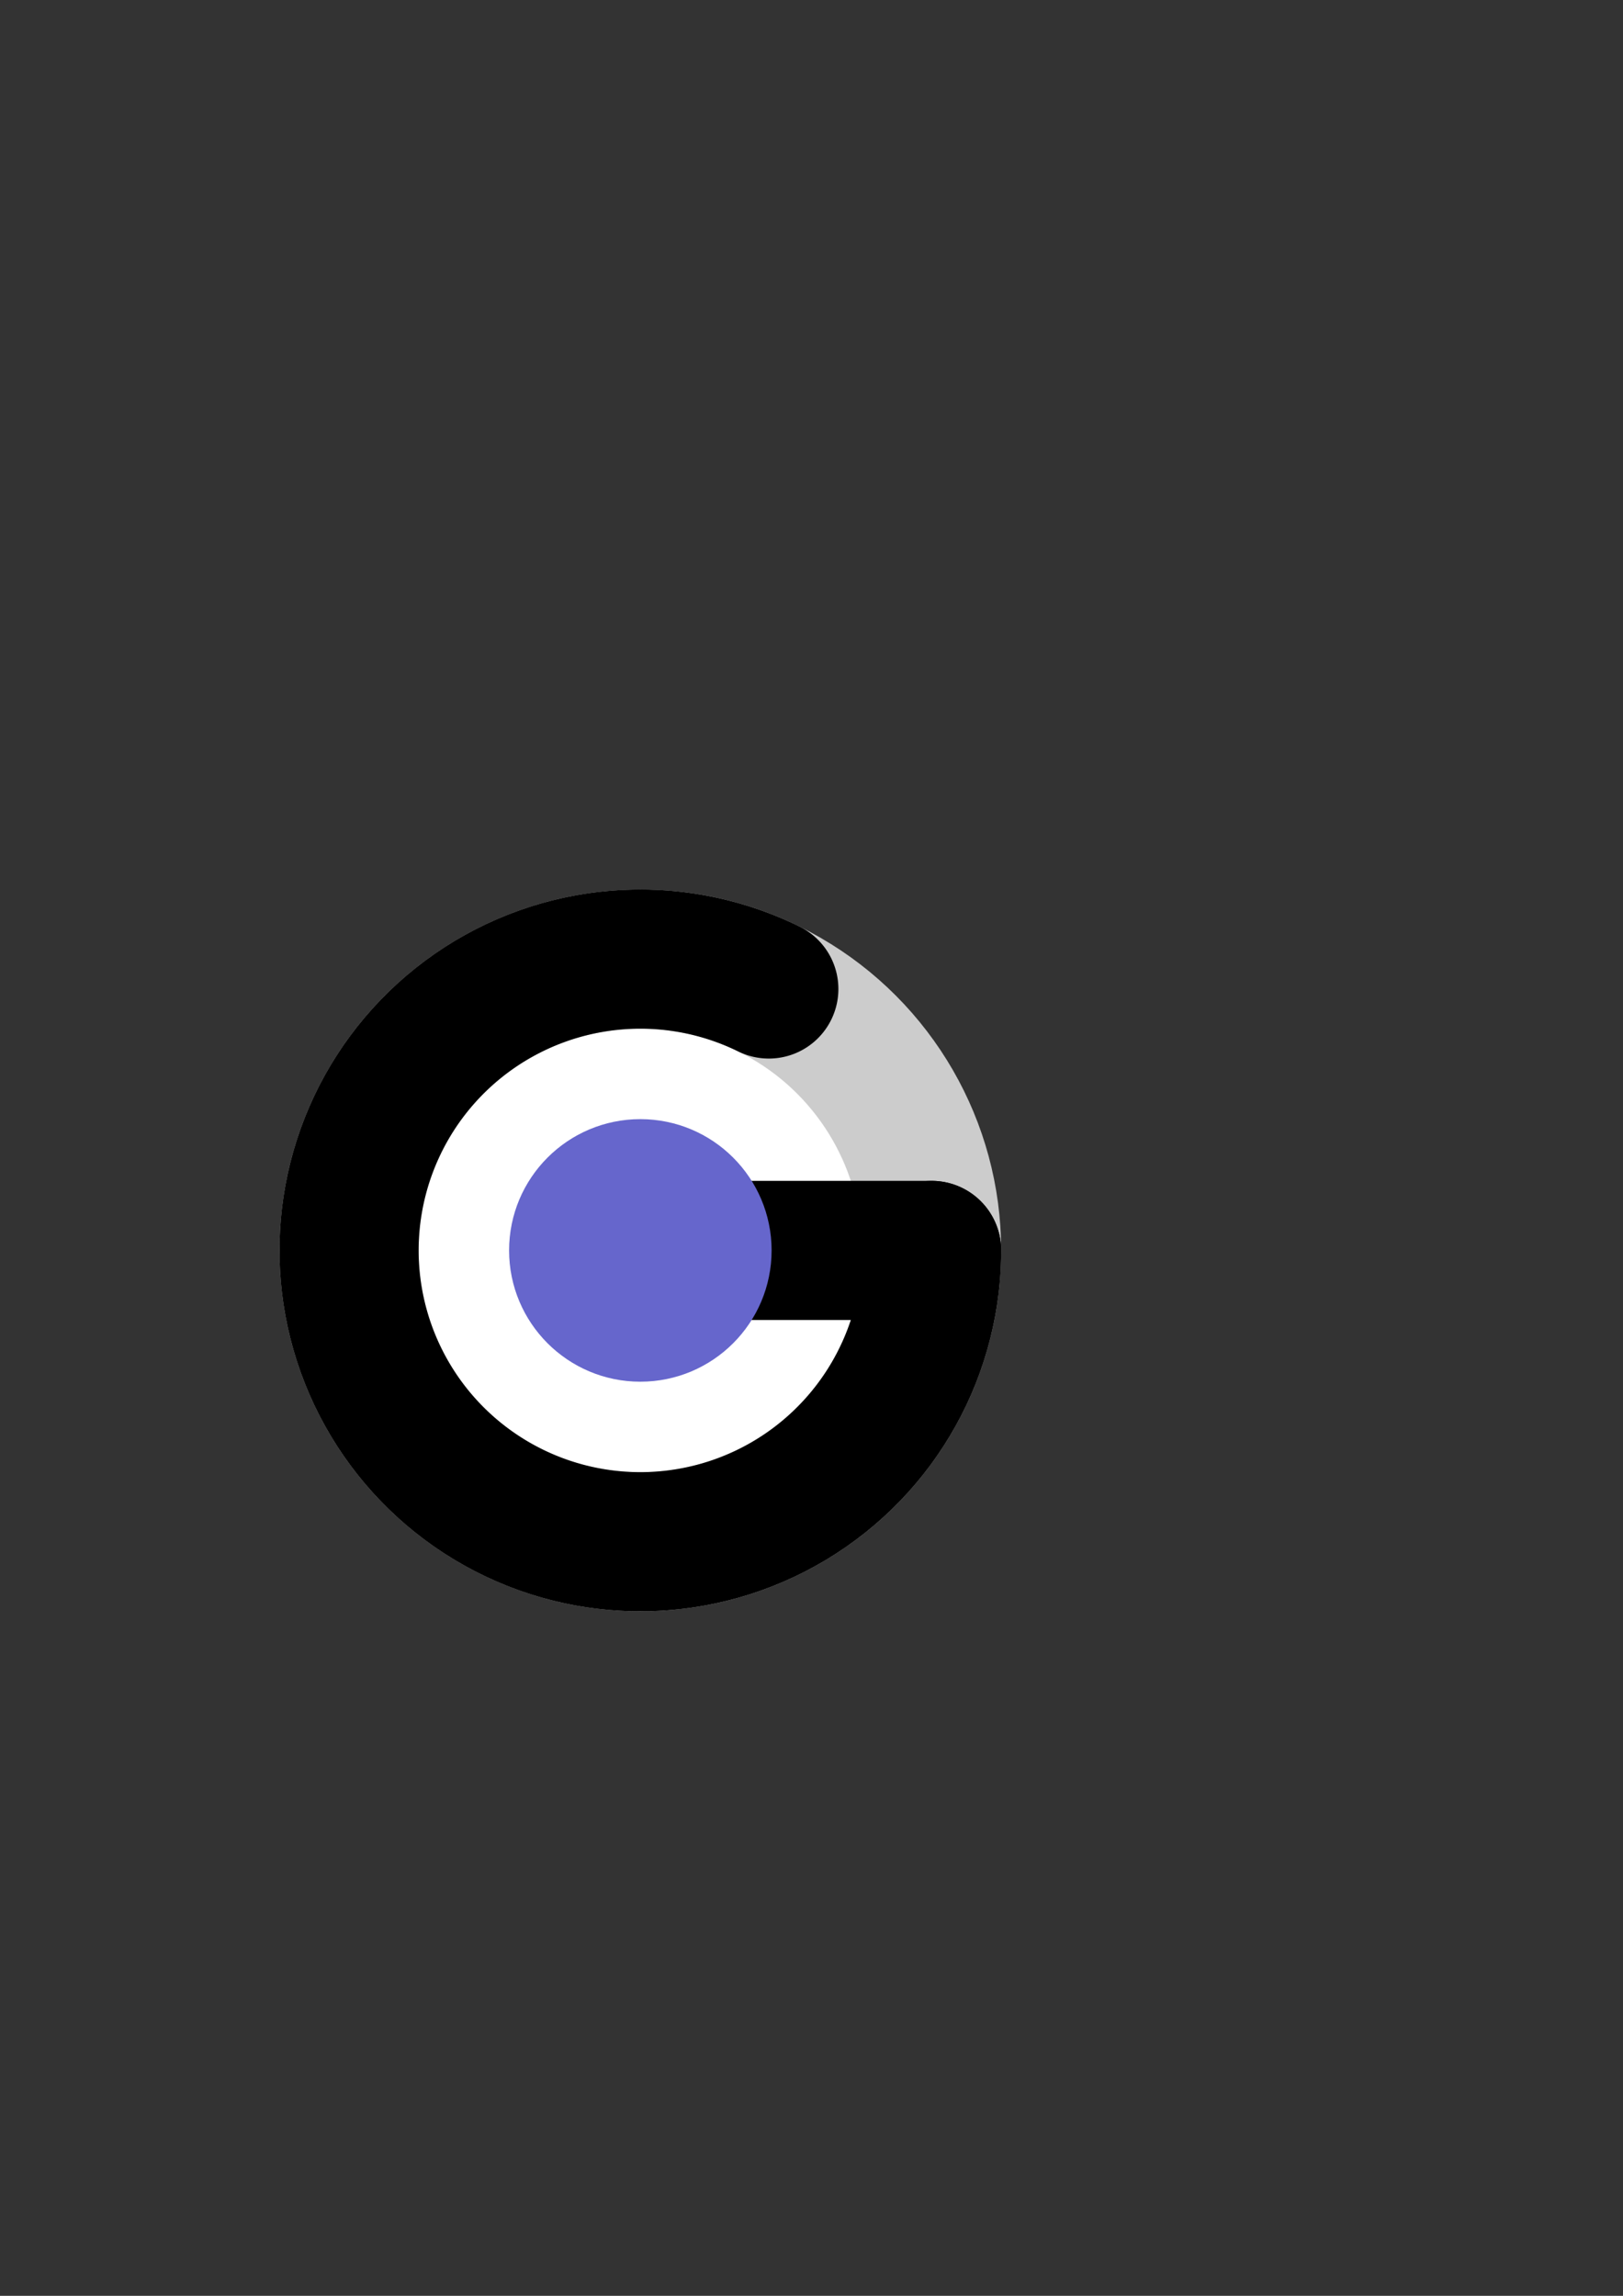 <?xml version="1.0" encoding="UTF-8" standalone="no"?>
<!-- Created with Inkscape (http://www.inkscape.org/) -->

<svg
   xmlns:dc="http://purl.org/dc/elements/1.1/"
   xmlns:cc="http://creativecommons.org/ns#"
   xmlns:rdf="http://www.w3.org/1999/02/22-rdf-syntax-ns#"
   xmlns:svg="http://www.w3.org/2000/svg"
   xmlns="http://www.w3.org/2000/svg"
   xmlns:sodipodi="http://sodipodi.sourceforge.net/DTD/sodipodi-0.dtd"
   xmlns:inkscape="http://www.inkscape.org/namespaces/inkscape"
   width="210mm"
   height="297mm"
   viewBox="0 0 210 297"
   version="1.1"
   id="svg8"
   inkscape:version="0.92.1 r15371"
   sodipodi:docname="G_logo_xsm.svg"
   inkscape:export-filename="E:\Documents\Coding\C\geometer\G_logo.png"
   inkscape:export-xdpi="101.6"
   inkscape:export-ydpi="101.6">
  <rect x="0" y="0" width="210" height="297" fill="#333333" stroke="none"/>
  <defs
     id="defs2" />
  <sodipodi:namedview
     id="base"
     pagecolor="#ffffff"
     bordercolor="#666666"
     borderopacity="1.0"
     inkscape:pageopacity="0.0"
     inkscape:pageshadow="2"
     inkscape:zoom="1.4"
     inkscape:cx="207.66814"
     inkscape:cy="547.06981"
     inkscape:document-units="mm"
     inkscape:current-layer="layer2"
     showgrid="false"
     inkscape:snap-object-midpoints="true"
     inkscape:object-paths="true"
     inkscape:snap-smooth-nodes="true"
     inkscape:window-width="1435"
     inkscape:window-height="1002"
     inkscape:window-x="0"
     inkscape:window-y="0"
     inkscape:window-maximized="0" />
  <g
     inkscape:groupmode="layer"
     id="layer5"
     inkscape:label="BG"
     style="display:none">
    <rect
       style="display:inline;opacity:1;fill:none;fill-opacity:1;stroke:none;stroke-width:1;stroke-linecap:round;stroke-linejoin:round;stroke-miterlimit:4;stroke-dasharray:none;stroke-dashoffset:0;stroke-opacity:1"
       id="rect4550"
       width="100"
       height="100"
       x="32.854"
       y="111.762" />
  </g>
  <g
     style="display:none"
     id="g4507"
     inkscape:groupmode="layer"
     inkscape:label="White Outline">
    <path
       style="color:#000000;font-style:normal;font-variant:normal;font-weight:normal;font-stretch:normal;font-size:medium;line-height:normal;font-family:sans-serif;font-variant-ligatures:normal;font-variant-position:normal;font-variant-caps:normal;font-variant-numeric:normal;font-variant-alternates:normal;font-feature-settings:normal;text-indent:0;text-align:start;text-decoration:none;text-decoration-line:none;text-decoration-style:solid;text-decoration-color:#000000;letter-spacing:normal;word-spacing:normal;text-transform:none;writing-mode:lr-tb;direction:ltr;text-orientation:mixed;dominant-baseline:auto;baseline-shift:baseline;text-anchor:start;white-space:normal;shape-padding:0;clip-rule:nonzero;display:inline;overflow:visible;visibility:visible;opacity:1;isolation:auto;mix-blend-mode:normal;color-interpolation:sRGB;color-interpolation-filters:linearRGB;solid-color:#000000;solid-opacity:1;vector-effect:none;fill:#ffffff;fill-opacity:1;fill-rule:nonzero;stroke:#ffffff;stroke-width:8;stroke-linecap:round;stroke-linejoin:round;stroke-miterlimit:4;stroke-dasharray:none;stroke-dashoffset:0;stroke-opacity:1;color-rendering:auto;image-rendering:auto;shape-rendering:auto;text-rendering:auto;enable-background:accumulate"
       d="m 82.854,116.576 c -24.866,0 -45.186,20.319 -45.186,45.186 0,24.866 20.319,45.186 45.186,45.186 24.866,0 45.186,-20.319 45.186,-45.186 0,-24.866 -20.319,-45.186 -45.186,-45.186 z m 0,15 c 16.76,0 30.186,13.426 30.186,30.186 0,16.76 -13.426,30.186 -30.186,30.186 -16.76,0 -30.186,-13.426 -30.186,-30.186 0,-16.76 13.426,-30.186 30.186,-30.186 z"
       id="circle4505"
       inkscape:connector-curvature="0"
       inkscape:export-xdpi="4.1300001"
       inkscape:export-ydpi="4.1300001" />
  </g>
  <g
     inkscape:label="Grey Circle"
     inkscape:groupmode="layer"
     id="layer1"
     style="display:inline">
    <circle
       style="opacity:1;fill:#ffffff;fill-opacity:1;stroke:#cccccc;stroke-width:18;stroke-linecap:round;stroke-linejoin:round;stroke-miterlimit:4;stroke-dasharray:none;stroke-dashoffset:0;stroke-opacity:1"
       id="path4487"
       cx="82.854"
       cy="161.762"
       r="37.685"
       inkscape:export-xdpi="4.3499999"
       inkscape:export-ydpi="4.3499999" />
  </g>
  <g
     inkscape:groupmode="layer"
     id="layer2"
     inkscape:label="Black Arc &amp; Radius"
     style="display:inline">
    <path
       style="opacity:1;fill:none;fill-opacity:1;stroke:#000000;stroke-width:18;stroke-linecap:round;stroke-linejoin:round;stroke-miterlimit:4;stroke-dasharray:none;stroke-dashoffset:0;stroke-opacity:1"
       id="path4487-4"
       sodipodi:type="arc"
       sodipodi:cx="82.853546"
       sodipodi:cy="161.76163"
       sodipodi:rx="37.685001"
       sodipodi:ry="37.685001"
       sodipodi:start="0"
       sodipodi:end="5.1692483"
       d="M 120.539,161.762 A 37.685,37.685 0 0 1 93.213,197.995 37.685,37.685 0 0 1 50.864,181.683 37.685,37.685 0 0 1 54.906,136.481 37.685,37.685 0 0 1 99.478,127.942"
       sodipodi:open="true"
       inkscape:export-xdpi="4.3499999"
       inkscape:export-ydpi="4.3499999" />
    <path
       style="fill:none;fill-rule:evenodd;stroke:#000000;stroke-width:18;stroke-linecap:round;stroke-linejoin:miter;stroke-miterlimit:4;stroke-dasharray:none;stroke-opacity:1"
       d="M 82.854,161.762 H 120.539"
       id="path4511"
       inkscape:connector-curvature="0"
       inkscape:export-xdpi="4.3499999"
       inkscape:export-ydpi="4.3499999" />
  </g>
  <g
     inkscape:groupmode="layer"
     id="layer3"
     inkscape:label="Blue Point"
     style="display:inline">
    <circle
       style="display:inline;opacity:1;fill:#6666cc;fill-opacity:1;stroke:#6666cc;stroke-width:4.368;stroke-linecap:round;stroke-linejoin:round;stroke-miterlimit:4;stroke-dasharray:none;stroke-dashoffset:0;stroke-opacity:1"
       id="path4515"
       cx="82.854"
       cy="161.762"
       r="14.799"
       inkscape:export-xdpi="4.3499999"
       inkscape:export-ydpi="4.3499999" />
    <path
       style="display:inline;fill:none;fill-rule:evenodd;stroke:#6666cc;stroke-width:15;stroke-linecap:round;stroke-linejoin:miter;stroke-miterlimit:4;stroke-dasharray:none;stroke-opacity:1"
       d="m 82.854,161.762 v 0"
       id="path4511-7"
       inkscape:connector-curvature="0"
       inkscape:export-xdpi="4.3499999"
       inkscape:export-ydpi="4.3499999" />
  </g>
</svg>
